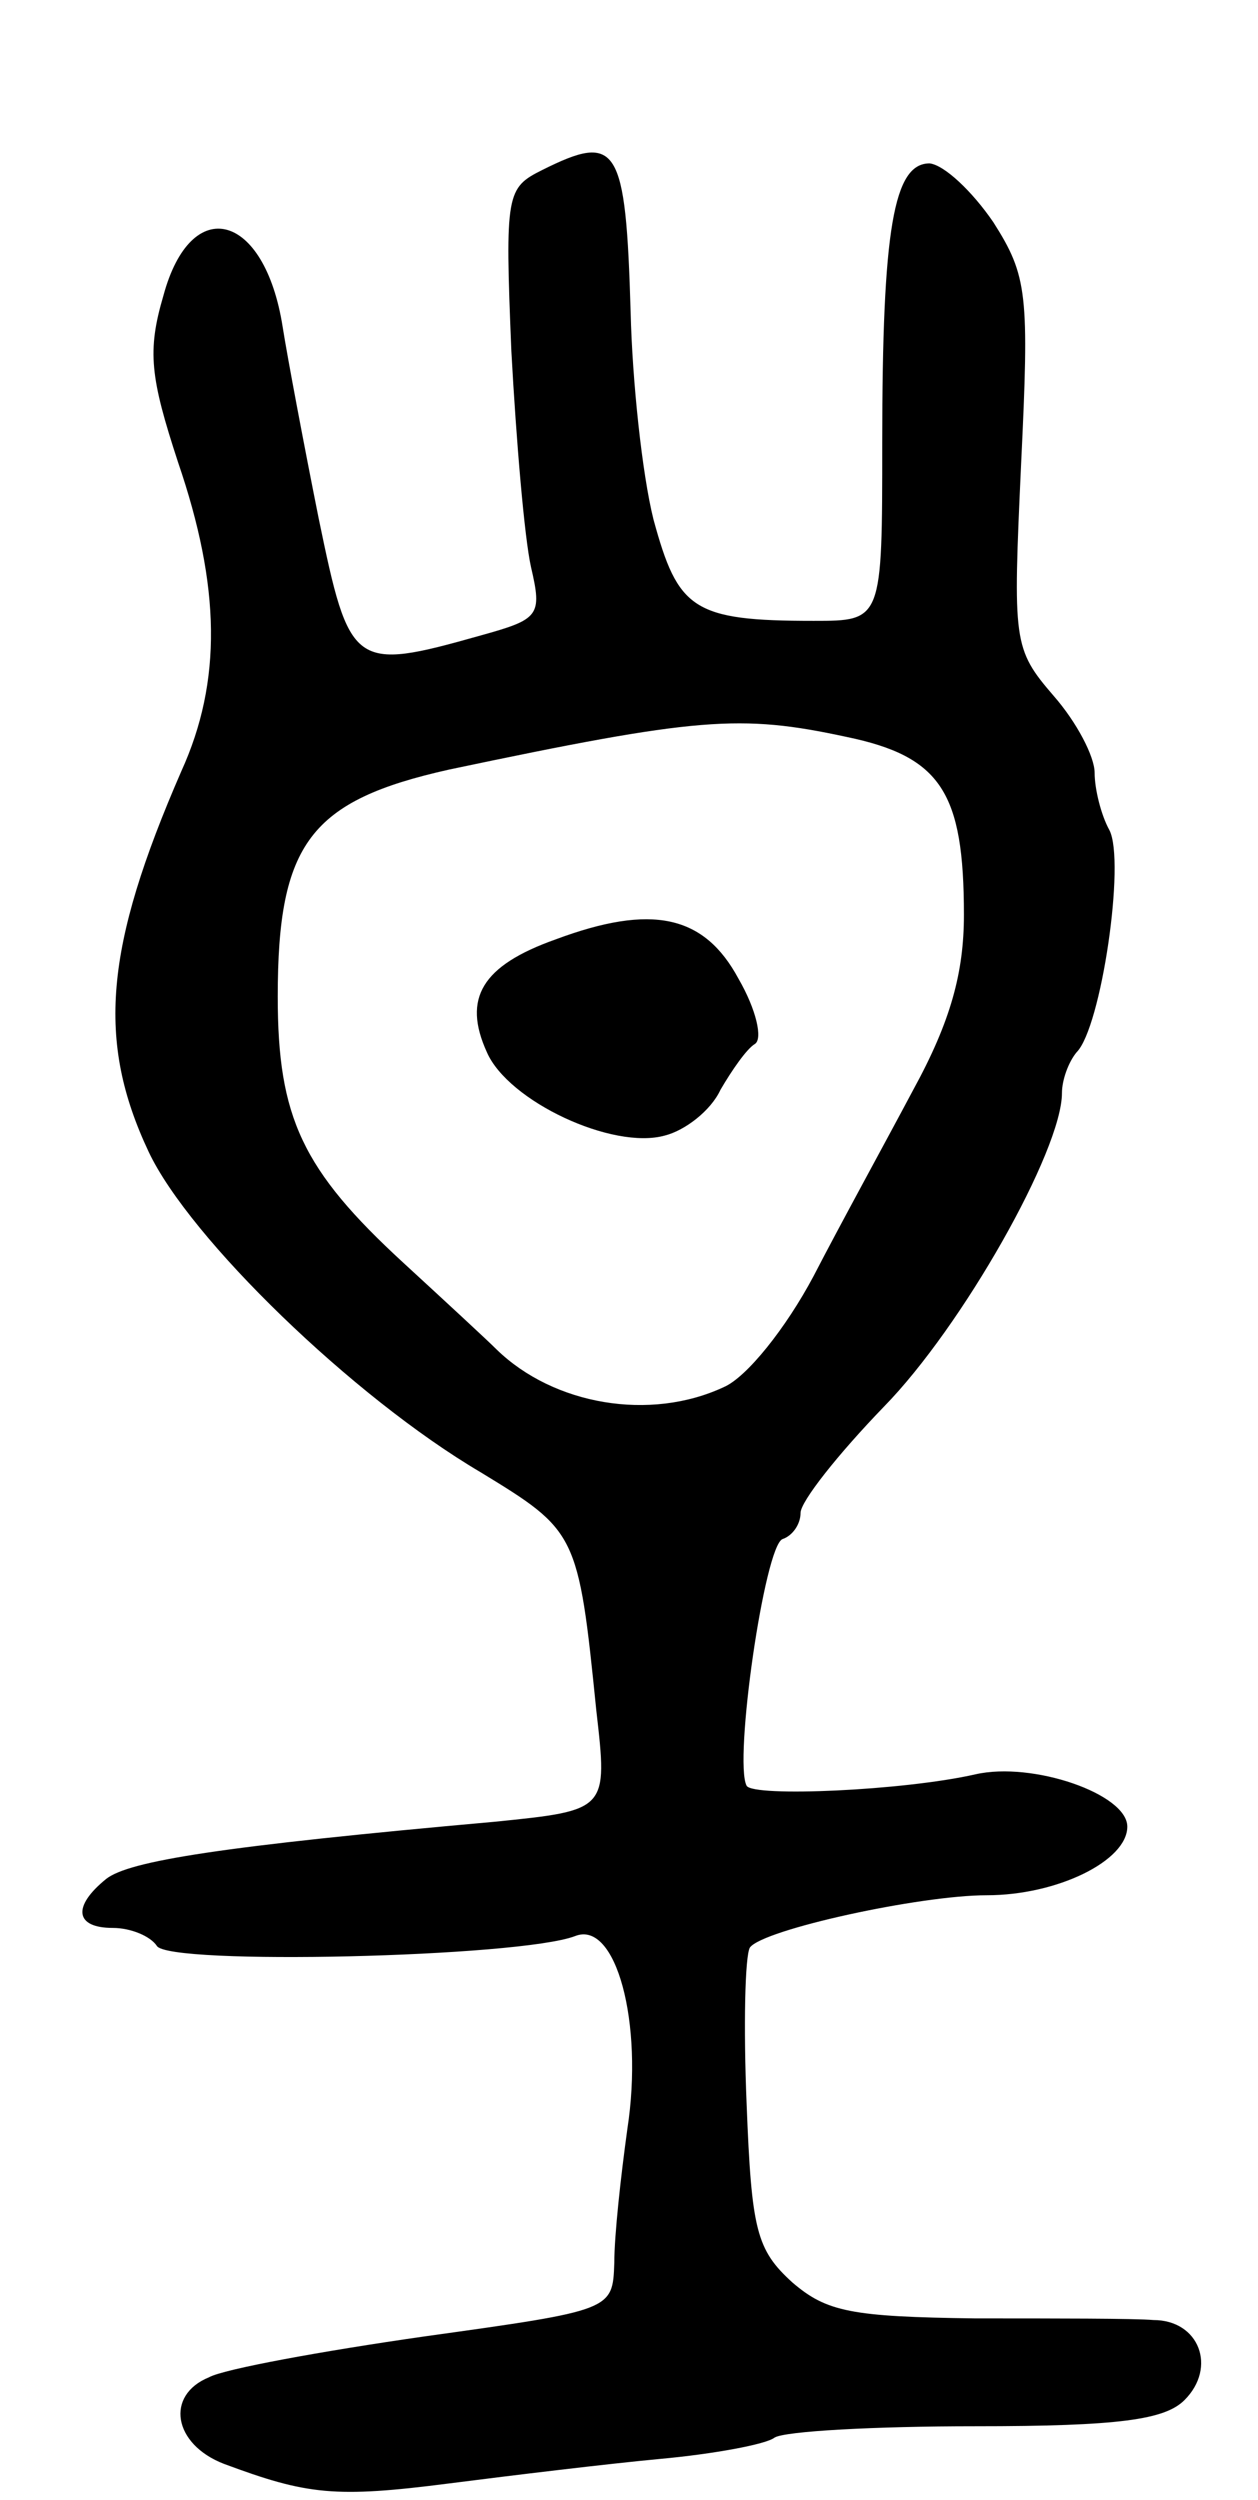 <svg version="1.0" xmlns="http://www.w3.org/2000/svg"
 width="77pt" height="153pt" viewBox="0 0 77 153"
 preserveAspectRatio="xMidYMid meet">
<g transform="translate(0,153) scale(0.1,-0.1)"
fill="#000000" stroke="none">
<path d="M332 1426 c-22 -11 -23 -14 -19 -111 3 -55 8 -114 12 -132 7 -30 5
-32 -31 -42 -78 -22 -80 -20 -99 72 -9 45 -19 98 -22 117 -11 70 -56 82 -73
19 -10 -34 -8 -50 9 -102 26 -76 27 -134 2 -189 -47 -108 -52 -165 -20 -233
25 -53 125 -150 203 -196 59 -36 60 -37 71 -146 7 -61 7 -61 -62 -68 -168 -15
-224 -24 -238 -35 -21 -17 -19 -30 4 -30 11 0 23 -5 27 -11 7 -12 222 -7 256
6 25 10 42 -53 32 -118 -4 -29 -8 -65 -8 -82 -1 -29 -1 -29 -116 -45 -63 -9
-123 -20 -132 -25 -27 -11 -22 -41 9 -53 51 -19 68 -21 138 -12 39 5 97 12
129 15 33 3 65 9 70 13 6 4 62 7 123 7 88 0 116 4 128 16 20 20 9 49 -19 49
-11 1 -61 1 -109 1 -76 1 -91 4 -112 22 -22 20 -25 32 -28 109 -2 48 -1 91 2
96 8 11 104 32 145 32 43 0 86 21 86 42 0 20 -58 40 -93 32 -44 -10 -136 -14
-140 -7 -8 15 11 147 22 151 6 2 11 9 11 16 0 7 23 36 51 65 48 49 109 157
109 192 0 8 4 19 9 25 15 15 30 117 20 136 -5 9 -9 25 -9 35 0 10 -11 31 -25
47 -25 29 -25 33 -20 142 5 104 4 115 -17 148 -13 19 -30 35 -39 36 -22 0 -29
-40 -29 -171 0 -109 0 -109 -42 -109 -74 0 -83 7 -98 62 -7 28 -13 85 -14 127
-3 102 -8 110 -54 87z m186 -347 c58 -12 72 -34 72 -109 0 -35 -8 -65 -31
-107 -17 -32 -45 -83 -61 -114 -17 -32 -41 -62 -55 -68 -45 -21 -104 -11 -139
23 -6 6 -32 30 -57 53 -62 57 -77 89 -77 163 0 94 20 120 105 139 152 32 178
34 243 20z"/>
<path d="M340 955 c-45 -16 -57 -36 -42 -69 13 -30 77 -60 109 -51 12 3 28 15
34 28 7 12 16 25 21 28 5 3 1 21 -10 40 -21 39 -53 46 -112 24z"/>
</g>
</svg>

